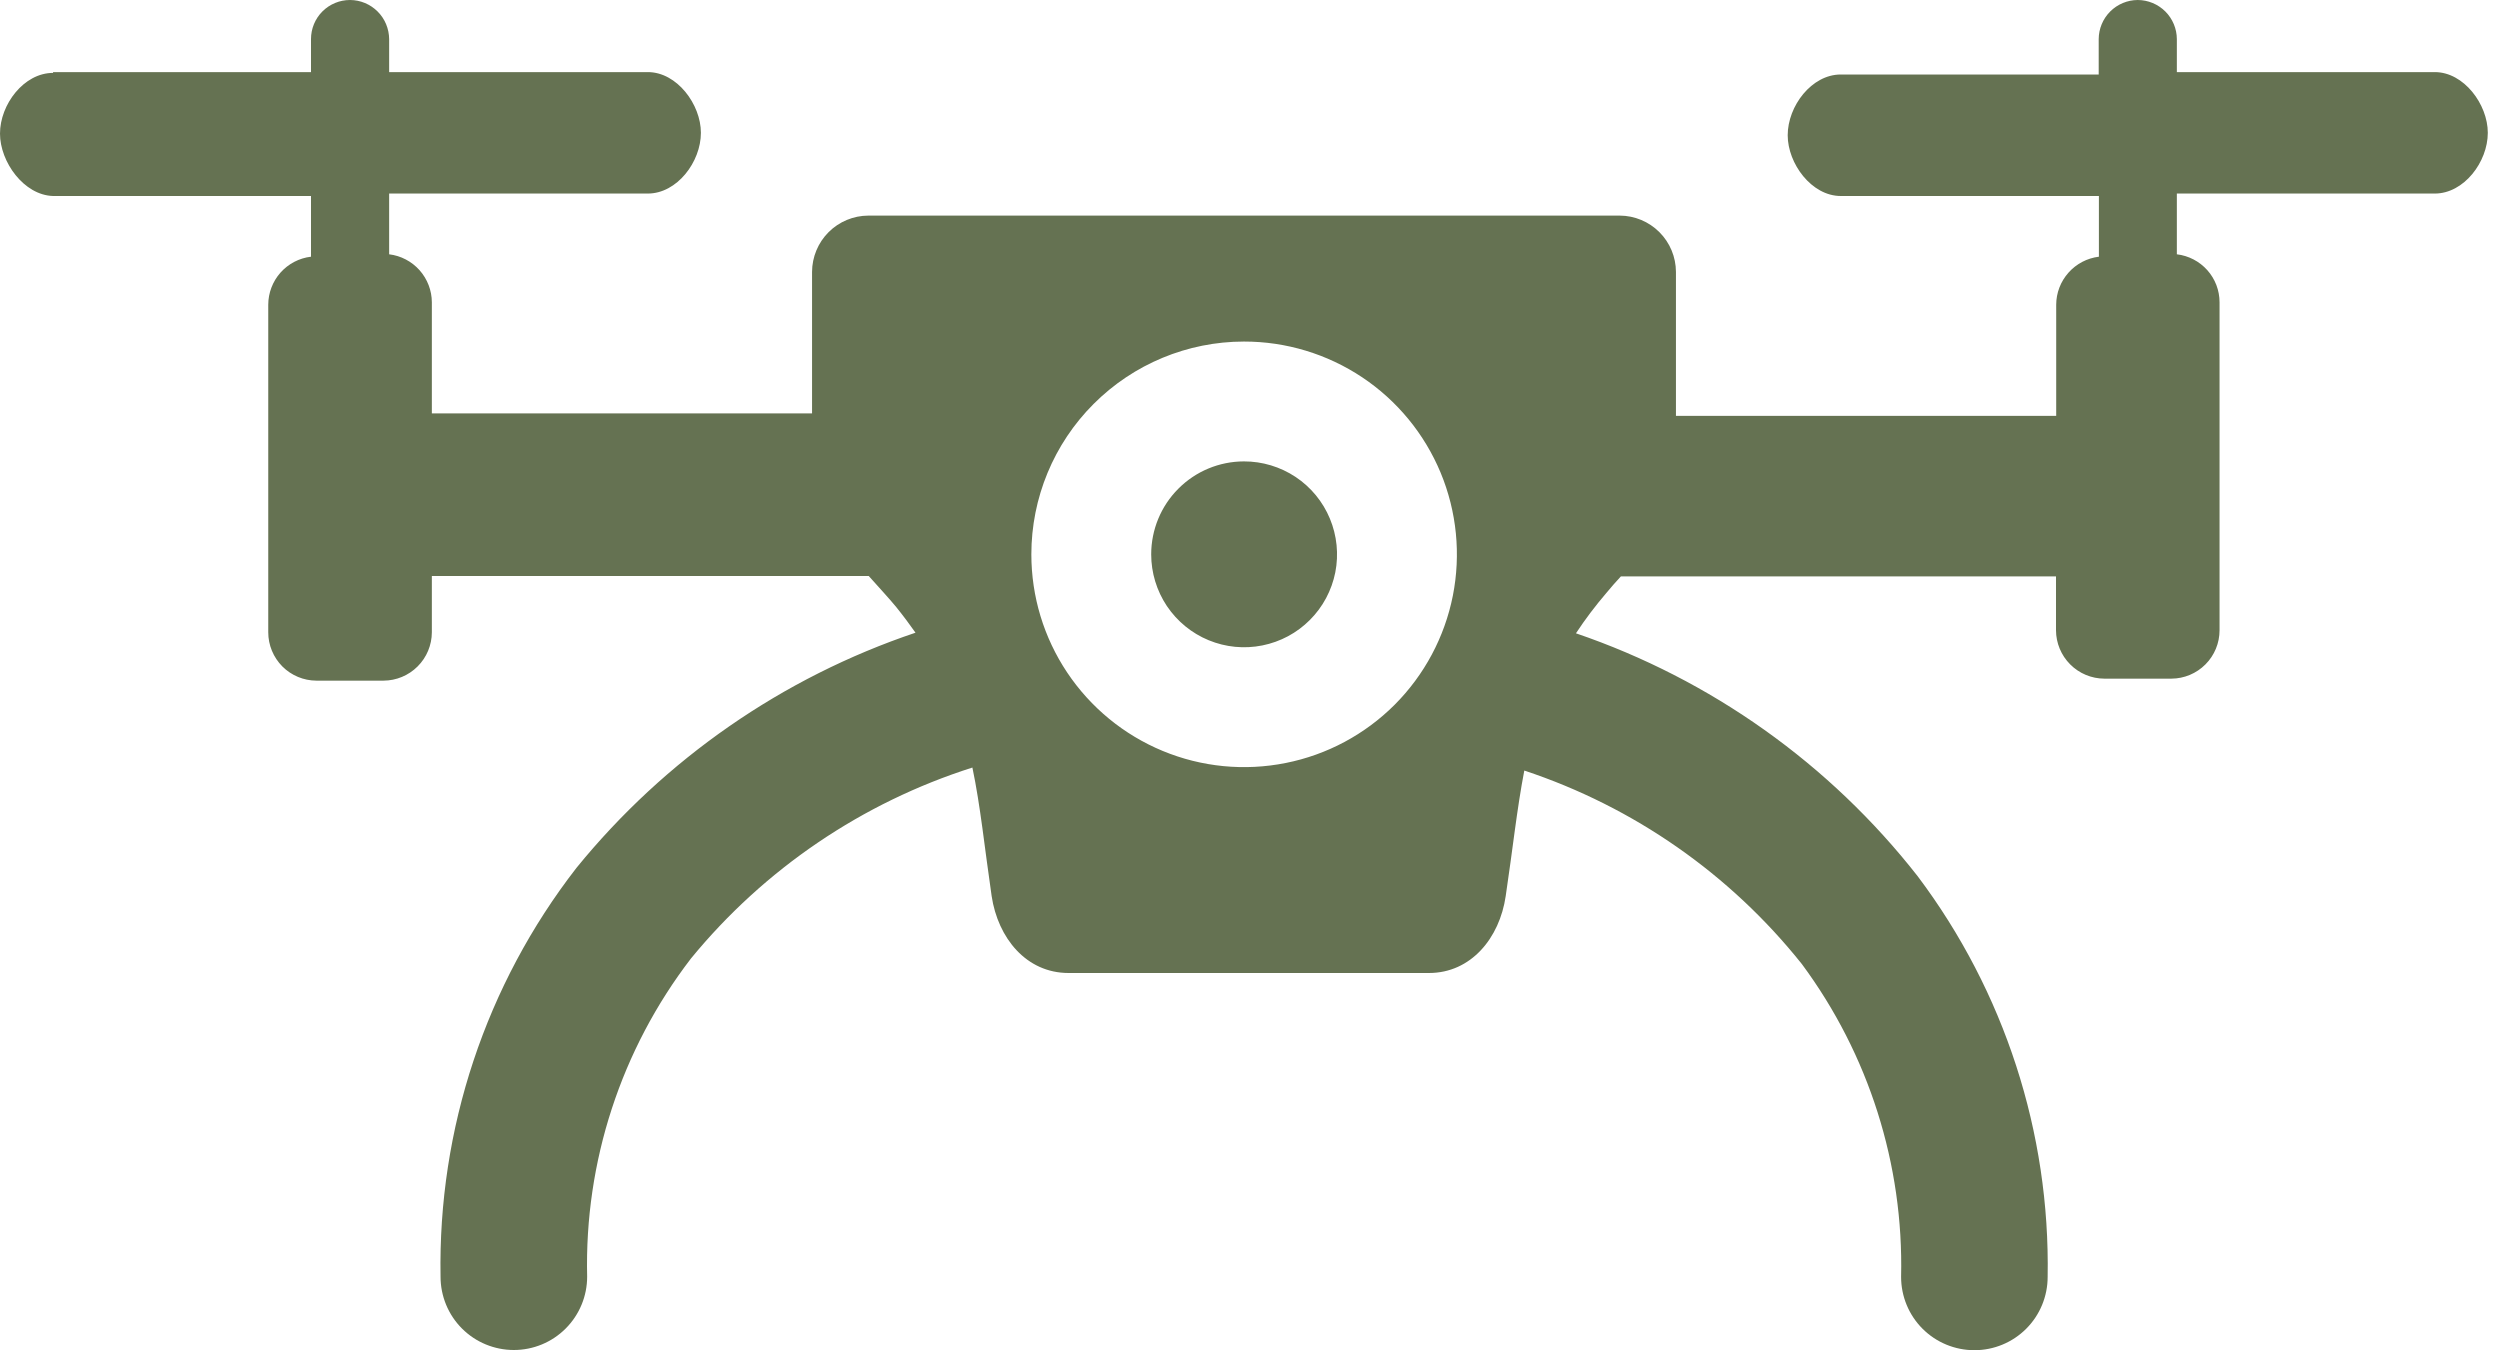 <svg width="50" height="27" viewBox="0 0 50 27" fill="none" xmlns="http://www.w3.org/2000/svg">
<g id="camera-drone-icon 1" clip-path="url(#clip0_28_195)">
<path id="Vector" fill-rule="evenodd" clip-rule="evenodd" d="M1.061 1.442H6.22V0.781C6.22 0.574 6.302 0.375 6.448 0.229C6.595 0.082 6.794 0 7.001 0C7.208 0.001 7.406 0.084 7.552 0.23C7.699 0.376 7.781 0.575 7.783 0.781V1.442H12.957C13.54 1.442 14.018 2.089 14.018 2.656C14.018 3.239 13.54 3.871 12.957 3.871H7.783V5.086C8.017 5.114 8.234 5.228 8.391 5.404C8.548 5.581 8.636 5.809 8.637 6.045V8.268H16.241V5.438C16.242 5.14 16.361 4.854 16.572 4.643C16.783 4.432 17.069 4.313 17.367 4.312H32.394C32.692 4.313 32.977 4.432 33.188 4.643C33.399 4.854 33.518 5.14 33.519 5.438V8.317H41.124V6.094C41.125 5.857 41.212 5.63 41.37 5.453C41.527 5.276 41.743 5.163 41.978 5.134V3.92H36.815C36.232 3.92 35.754 3.272 35.754 2.705C35.754 2.122 36.232 1.49 36.815 1.49H41.974V0.781C41.975 0.575 42.058 0.376 42.204 0.23C42.35 0.084 42.548 0.001 42.755 0C42.962 0.001 43.16 0.084 43.307 0.23C43.453 0.376 43.536 0.575 43.537 0.781V1.442H48.696C49.279 1.442 49.756 2.089 49.756 2.656C49.756 3.239 49.279 3.871 48.696 3.871H43.537V5.086C43.772 5.114 43.989 5.227 44.146 5.403C44.304 5.58 44.391 5.809 44.391 6.045V12.605C44.391 12.861 44.29 13.107 44.109 13.288C43.929 13.469 43.684 13.572 43.428 13.573H42.087C41.831 13.572 41.585 13.47 41.404 13.288C41.223 13.107 41.121 12.861 41.12 12.605V11.528H32.418C32.317 11.637 32.219 11.747 32.13 11.856C31.91 12.113 31.705 12.383 31.519 12.666C34.22 13.589 36.595 15.277 38.354 17.525C40.089 19.832 41.004 22.652 40.953 25.538C40.953 25.927 40.799 26.3 40.524 26.575C40.249 26.85 39.877 27.004 39.488 27.004C39.099 27.004 38.726 26.85 38.451 26.575C38.176 26.3 38.022 25.927 38.022 25.538C38.074 23.29 37.376 21.089 36.038 19.282C34.602 17.481 32.673 16.136 30.486 15.411C30.337 16.185 30.252 17.003 30.114 17.922C29.992 18.76 29.421 19.46 28.579 19.46H21.372C20.525 19.46 19.959 18.76 19.833 17.922C19.691 16.95 19.61 16.124 19.448 15.351C17.243 16.053 15.288 17.379 13.82 19.169C12.421 20.991 11.688 23.238 11.743 25.534C11.743 25.923 11.588 26.296 11.313 26.571C11.038 26.846 10.666 27 10.277 27C9.888 27 9.515 26.846 9.24 26.571C8.965 26.296 8.811 25.923 8.811 25.534C8.758 22.579 9.716 19.694 11.528 17.359C13.299 15.181 15.65 13.55 18.31 12.654C18.193 12.488 18.067 12.318 17.926 12.143C17.784 11.969 17.569 11.739 17.375 11.52H8.637V12.646C8.636 12.902 8.534 13.148 8.352 13.329C8.171 13.51 7.926 13.612 7.669 13.613H6.329C6.073 13.612 5.828 13.51 5.647 13.329C5.467 13.147 5.365 12.902 5.365 12.646V6.094C5.366 5.857 5.453 5.629 5.61 5.452C5.768 5.275 5.984 5.162 6.22 5.134V3.92H1.061C0.478 3.903 0 3.239 0 2.672C0 2.089 0.478 1.458 1.061 1.458V1.442ZM24.878 9.228C25.246 9.227 25.606 9.336 25.912 9.539C26.218 9.743 26.457 10.033 26.598 10.373C26.739 10.712 26.777 11.086 26.706 11.447C26.634 11.808 26.458 12.139 26.198 12.399C25.938 12.66 25.607 12.837 25.246 12.909C24.886 12.981 24.512 12.945 24.172 12.804C23.832 12.664 23.542 12.425 23.337 12.12C23.133 11.814 23.024 11.454 23.024 11.087C23.024 10.595 23.219 10.122 23.567 9.774C23.914 9.425 24.386 9.229 24.878 9.228ZM24.878 6.831C25.72 6.83 26.543 7.079 27.244 7.546C27.944 8.013 28.49 8.678 28.813 9.455C29.136 10.233 29.22 11.089 29.057 11.914C28.893 12.74 28.488 13.499 27.893 14.095C27.298 14.69 26.54 15.096 25.714 15.26C24.888 15.425 24.032 15.341 23.255 15.019C22.477 14.697 21.812 14.151 21.344 13.451C20.876 12.752 20.627 11.929 20.627 11.087C20.627 9.959 21.074 8.877 21.872 8.079C22.669 7.281 23.75 6.832 24.878 6.831Z" fill="#657252"/>
</g>
<defs>
<clipPath id="clip0_28_195">
<rect width="49.756" height="27" fill="white"/>
</clipPath>
</defs>
</svg>
